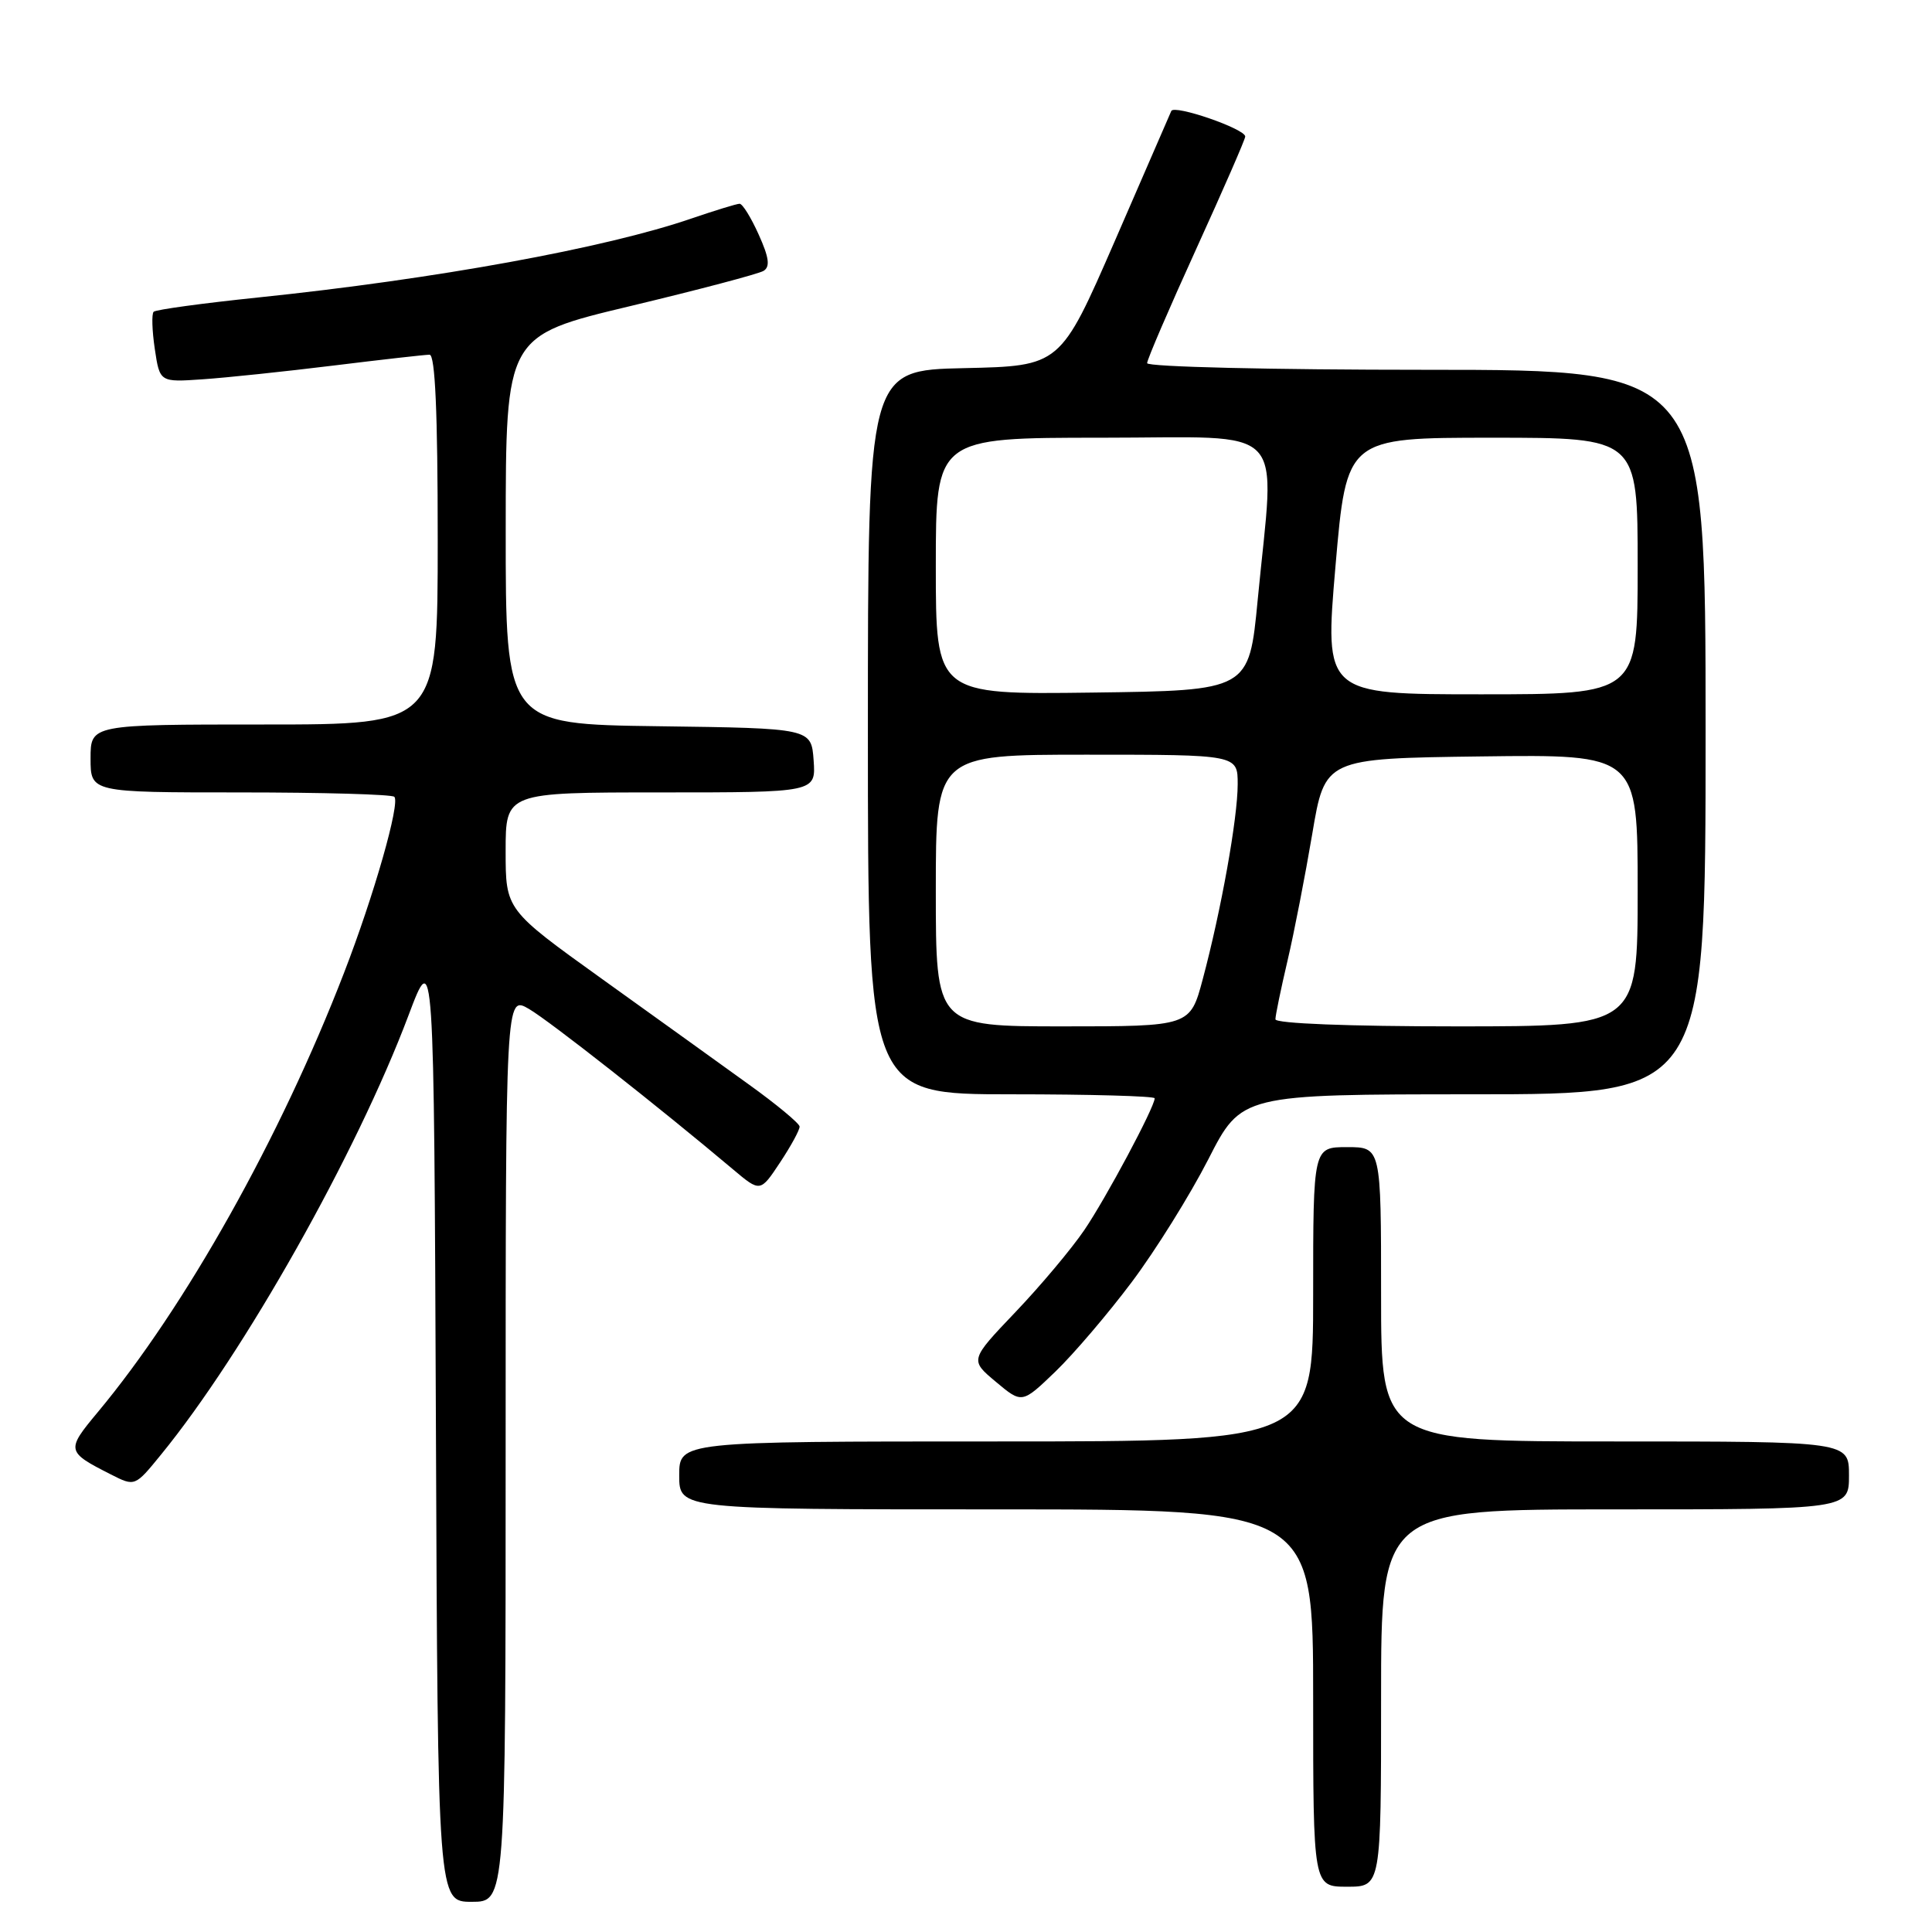 <?xml version="1.0" encoding="UTF-8" standalone="no"?>
<!DOCTYPE svg PUBLIC "-//W3C//DTD SVG 1.1//EN" "http://www.w3.org/Graphics/SVG/1.1/DTD/svg11.dtd" >
<svg xmlns="http://www.w3.org/2000/svg" xmlns:xlink="http://www.w3.org/1999/xlink" version="1.1" viewBox="0 0 256 256">
 <g >
 <path fill="currentColor"
d=" M 67.00 191.94 C 67.00 131.89 67.00 131.89 70.09 133.69 C 72.84 135.30 87.29 146.66 97.12 154.94 C 100.74 157.99 100.74 157.99 103.37 154.02 C 104.82 151.83 105.98 149.70 105.95 149.27 C 105.92 148.85 102.89 146.33 99.20 143.68 C 95.52 141.02 86.76 134.73 79.75 129.70 C 67.00 120.55 67.00 120.55 67.00 112.77 C 67.00 105.00 67.00 105.00 87.56 105.00 C 108.11 105.00 108.11 105.00 107.81 100.75 C 107.50 96.50 107.50 96.50 87.25 96.23 C 67.00 95.96 67.00 95.96 67.01 70.23 C 67.02 44.50 67.02 44.50 83.51 40.56 C 92.58 38.39 100.53 36.29 101.18 35.89 C 102.07 35.34 101.90 34.11 100.53 31.08 C 99.52 28.83 98.39 27.00 98.00 27.00 C 97.62 27.00 94.77 27.88 91.66 28.94 C 80.25 32.87 57.72 36.98 34.18 39.42 C 26.86 40.18 20.64 41.03 20.36 41.31 C 20.08 41.59 20.15 43.80 20.51 46.23 C 21.17 50.65 21.17 50.65 26.84 50.26 C 29.95 50.05 37.75 49.23 44.17 48.44 C 50.59 47.65 56.33 47.00 56.92 47.00 C 57.66 47.00 58.00 54.62 58.00 71.50 C 58.00 96.00 58.00 96.00 35.00 96.00 C 12.00 96.00 12.00 96.00 12.00 100.50 C 12.00 105.00 12.00 105.00 31.83 105.00 C 42.74 105.00 51.93 105.26 52.25 105.58 C 53.05 106.39 49.56 118.64 45.58 128.92 C 37.15 150.75 24.55 173.22 12.93 187.15 C 8.74 192.18 8.78 192.37 14.69 195.37 C 17.88 196.99 17.88 196.99 21.34 192.74 C 32.35 179.26 47.24 152.84 54.13 134.54 C 57.50 125.59 57.50 125.59 57.76 188.79 C 58.01 252.00 58.01 252.00 62.51 252.00 C 67.00 252.00 67.00 252.00 67.00 191.94 Z  M 183.00 225.00 C 183.00 200.00 183.00 200.00 214.00 200.00 C 245.00 200.00 245.00 200.00 245.00 195.50 C 245.00 191.00 245.00 191.00 214.00 191.00 C 183.00 191.00 183.00 191.00 183.00 171.50 C 183.00 152.00 183.00 152.00 178.50 152.00 C 174.00 152.00 174.00 152.00 174.00 171.50 C 174.00 191.00 174.00 191.00 132.00 191.00 C 90.00 191.00 90.00 191.00 90.00 195.50 C 90.00 200.00 90.00 200.00 132.00 200.00 C 174.00 200.00 174.00 200.00 174.00 225.00 C 174.00 250.00 174.00 250.00 178.50 250.00 C 183.00 250.00 183.00 250.00 183.00 225.00 Z  M 149.98 169.86 C 153.13 165.66 157.69 158.34 160.11 153.61 C 164.50 145.01 164.50 145.01 195.25 145.00 C 226.00 145.00 226.00 145.00 226.00 97.00 C 226.00 49.00 226.00 49.00 189.00 49.00 C 168.46 49.00 152.00 48.61 152.00 48.12 C 152.00 47.64 154.93 40.84 158.50 33.00 C 162.07 25.16 165.00 18.46 165.00 18.09 C 165.00 17.07 155.57 13.82 155.20 14.71 C 155.02 15.14 151.64 22.93 147.69 32.00 C 140.50 48.50 140.50 48.50 127.75 48.78 C 115.00 49.06 115.00 49.06 115.00 97.03 C 115.00 145.00 115.00 145.00 134.00 145.00 C 144.45 145.00 153.00 145.24 153.00 145.53 C 153.00 146.69 146.55 158.77 143.67 163.00 C 141.99 165.47 137.89 170.36 134.56 173.85 C 128.50 180.21 128.50 180.21 131.96 183.10 C 135.42 186.00 135.42 186.00 139.84 181.75 C 142.27 179.41 146.83 174.06 149.98 169.86 Z  M 124.00 118.00 C 124.00 100.00 124.00 100.00 144.00 100.00 C 164.00 100.00 164.00 100.00 164.00 103.91 C 164.00 108.40 161.81 120.62 159.37 129.75 C 157.70 136.00 157.70 136.00 140.85 136.00 C 124.00 136.00 124.00 136.00 124.00 118.00 Z  M 169.00 135.06 C 169.00 134.55 169.72 131.06 170.60 127.31 C 171.48 123.57 172.95 116.00 173.88 110.50 C 175.56 100.50 175.56 100.50 196.28 100.23 C 217.00 99.96 217.00 99.96 217.00 117.98 C 217.00 136.00 217.00 136.00 193.00 136.00 C 178.73 136.00 169.00 135.62 169.00 135.06 Z  M 124.00 75.02 C 124.00 58.00 124.00 58.00 146.00 58.00 C 171.15 58.00 168.93 55.69 166.65 79.50 C 165.50 91.50 165.50 91.50 144.75 91.77 C 124.00 92.04 124.00 92.04 124.00 75.02 Z  M 176.96 75.00 C 178.43 58.00 178.43 58.00 197.71 58.00 C 217.00 58.00 217.00 58.00 217.00 75.00 C 217.00 92.00 217.00 92.00 196.25 92.00 C 175.50 92.00 175.50 92.00 176.96 75.00 Z "/>
</g>
</svg>